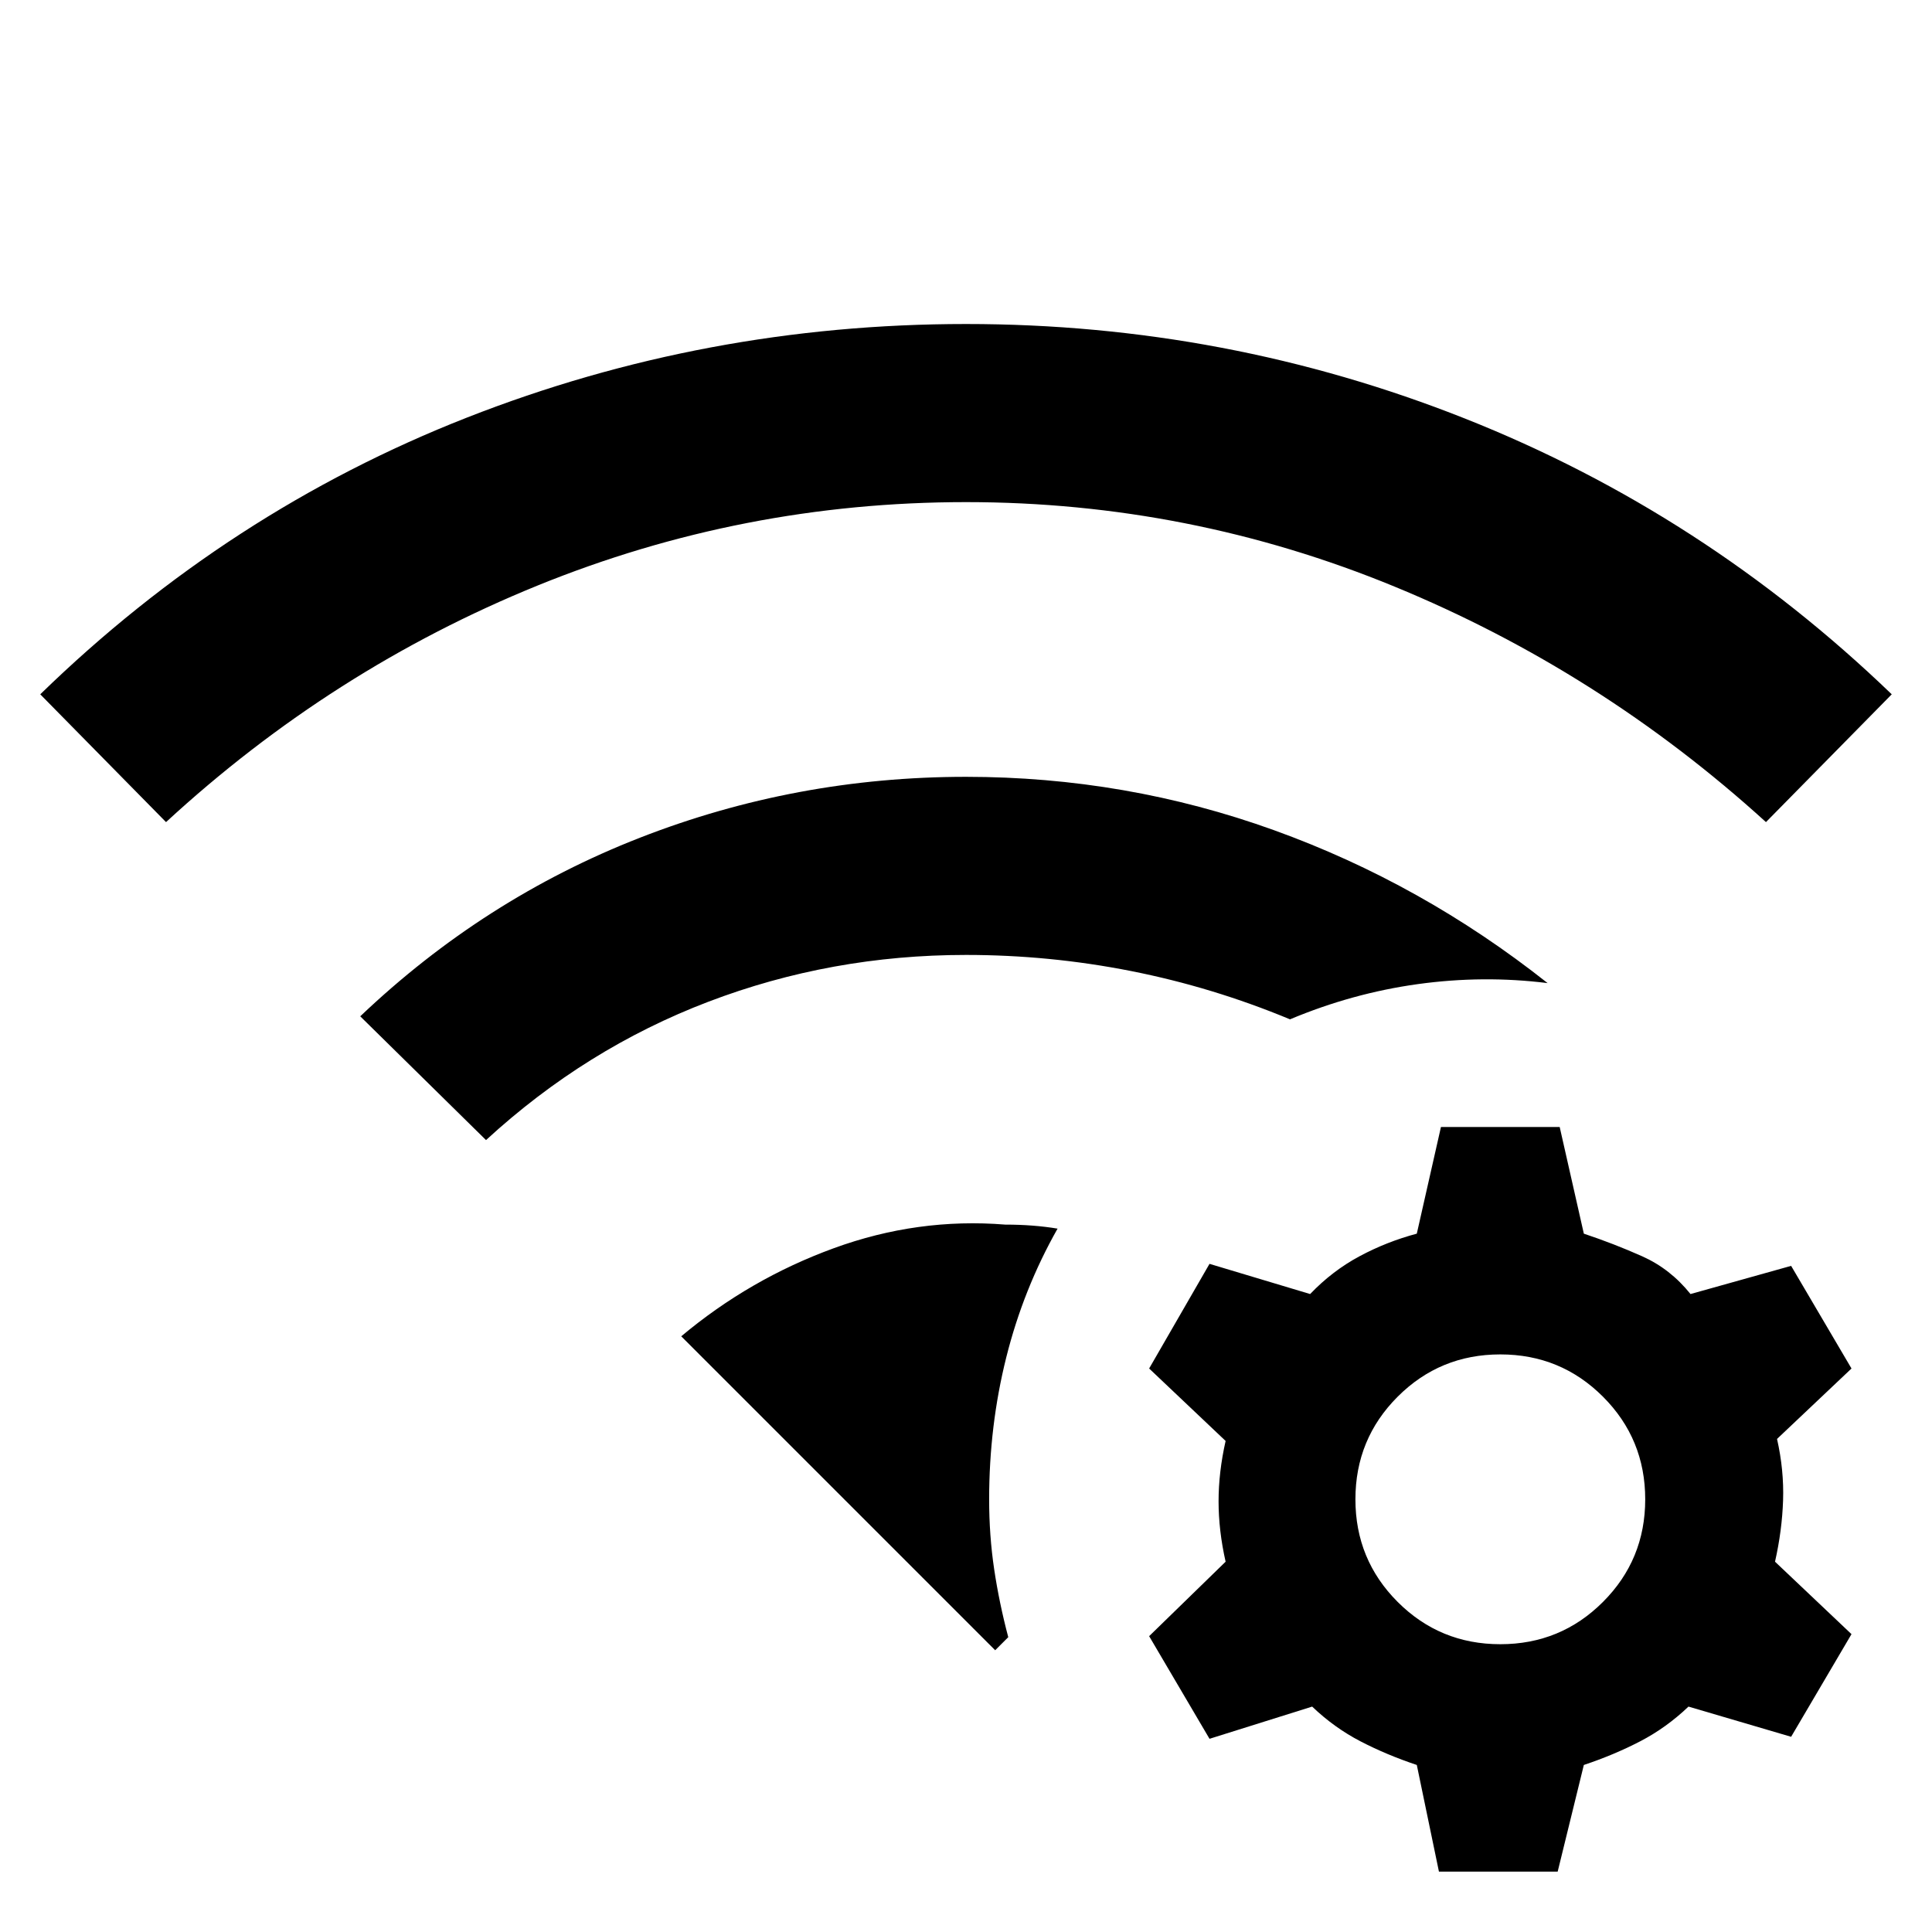 <svg xmlns="http://www.w3.org/2000/svg" height="20" viewBox="0 -960 960 960" width="20"><path d="M338.5-296q34-28.5 75.75-43.75t85.25-11.75q7 0 13.5.5t12.5 1.5q-17 30-25.5 64t-8.5 70.5q0 18 2.5 34.75t7 33.75l-6.5 6.5-156-156Zm-97-97.5L179-455q61.5-58.5 139-88.75T480-574q79.5 0 153 26.5t136 76q-32-4-64.5.5T641-453.5q-38.5-16-79-24t-82-8q-67 0-128 23.25T241.5-393.5Zm-159-158L20-615q93.5-91 212-137.5T480-799q129.5 0 248 47t212 137l-62.5 63.5q-82.5-75-184.5-117t-213-42q-111 0-213 41.5T82.5-551.5ZM775-400l12 53q15 5 29 11.25T840-317l50-14 30 51-37 35q3.5 15.5 3 30.5t-4 30.5l38 36-30 51-51-15q-11 10.5-24 17.25T787-83l-13 53h-59l-11-53q-15-5-28-11.75T652-112l-51 16-30-51 38-37q-3.5-15.5-3.5-30t3.5-30l-38-36 30-52 50 15q11-11.5 24.5-18.75T704-347l12-53h59Zm-29.5 113q-30 0-51 21t-21 51q0 30 21 51t51 21q30 0 51-21t21-51q0-30-21-51t-51-21Z"/></svg>